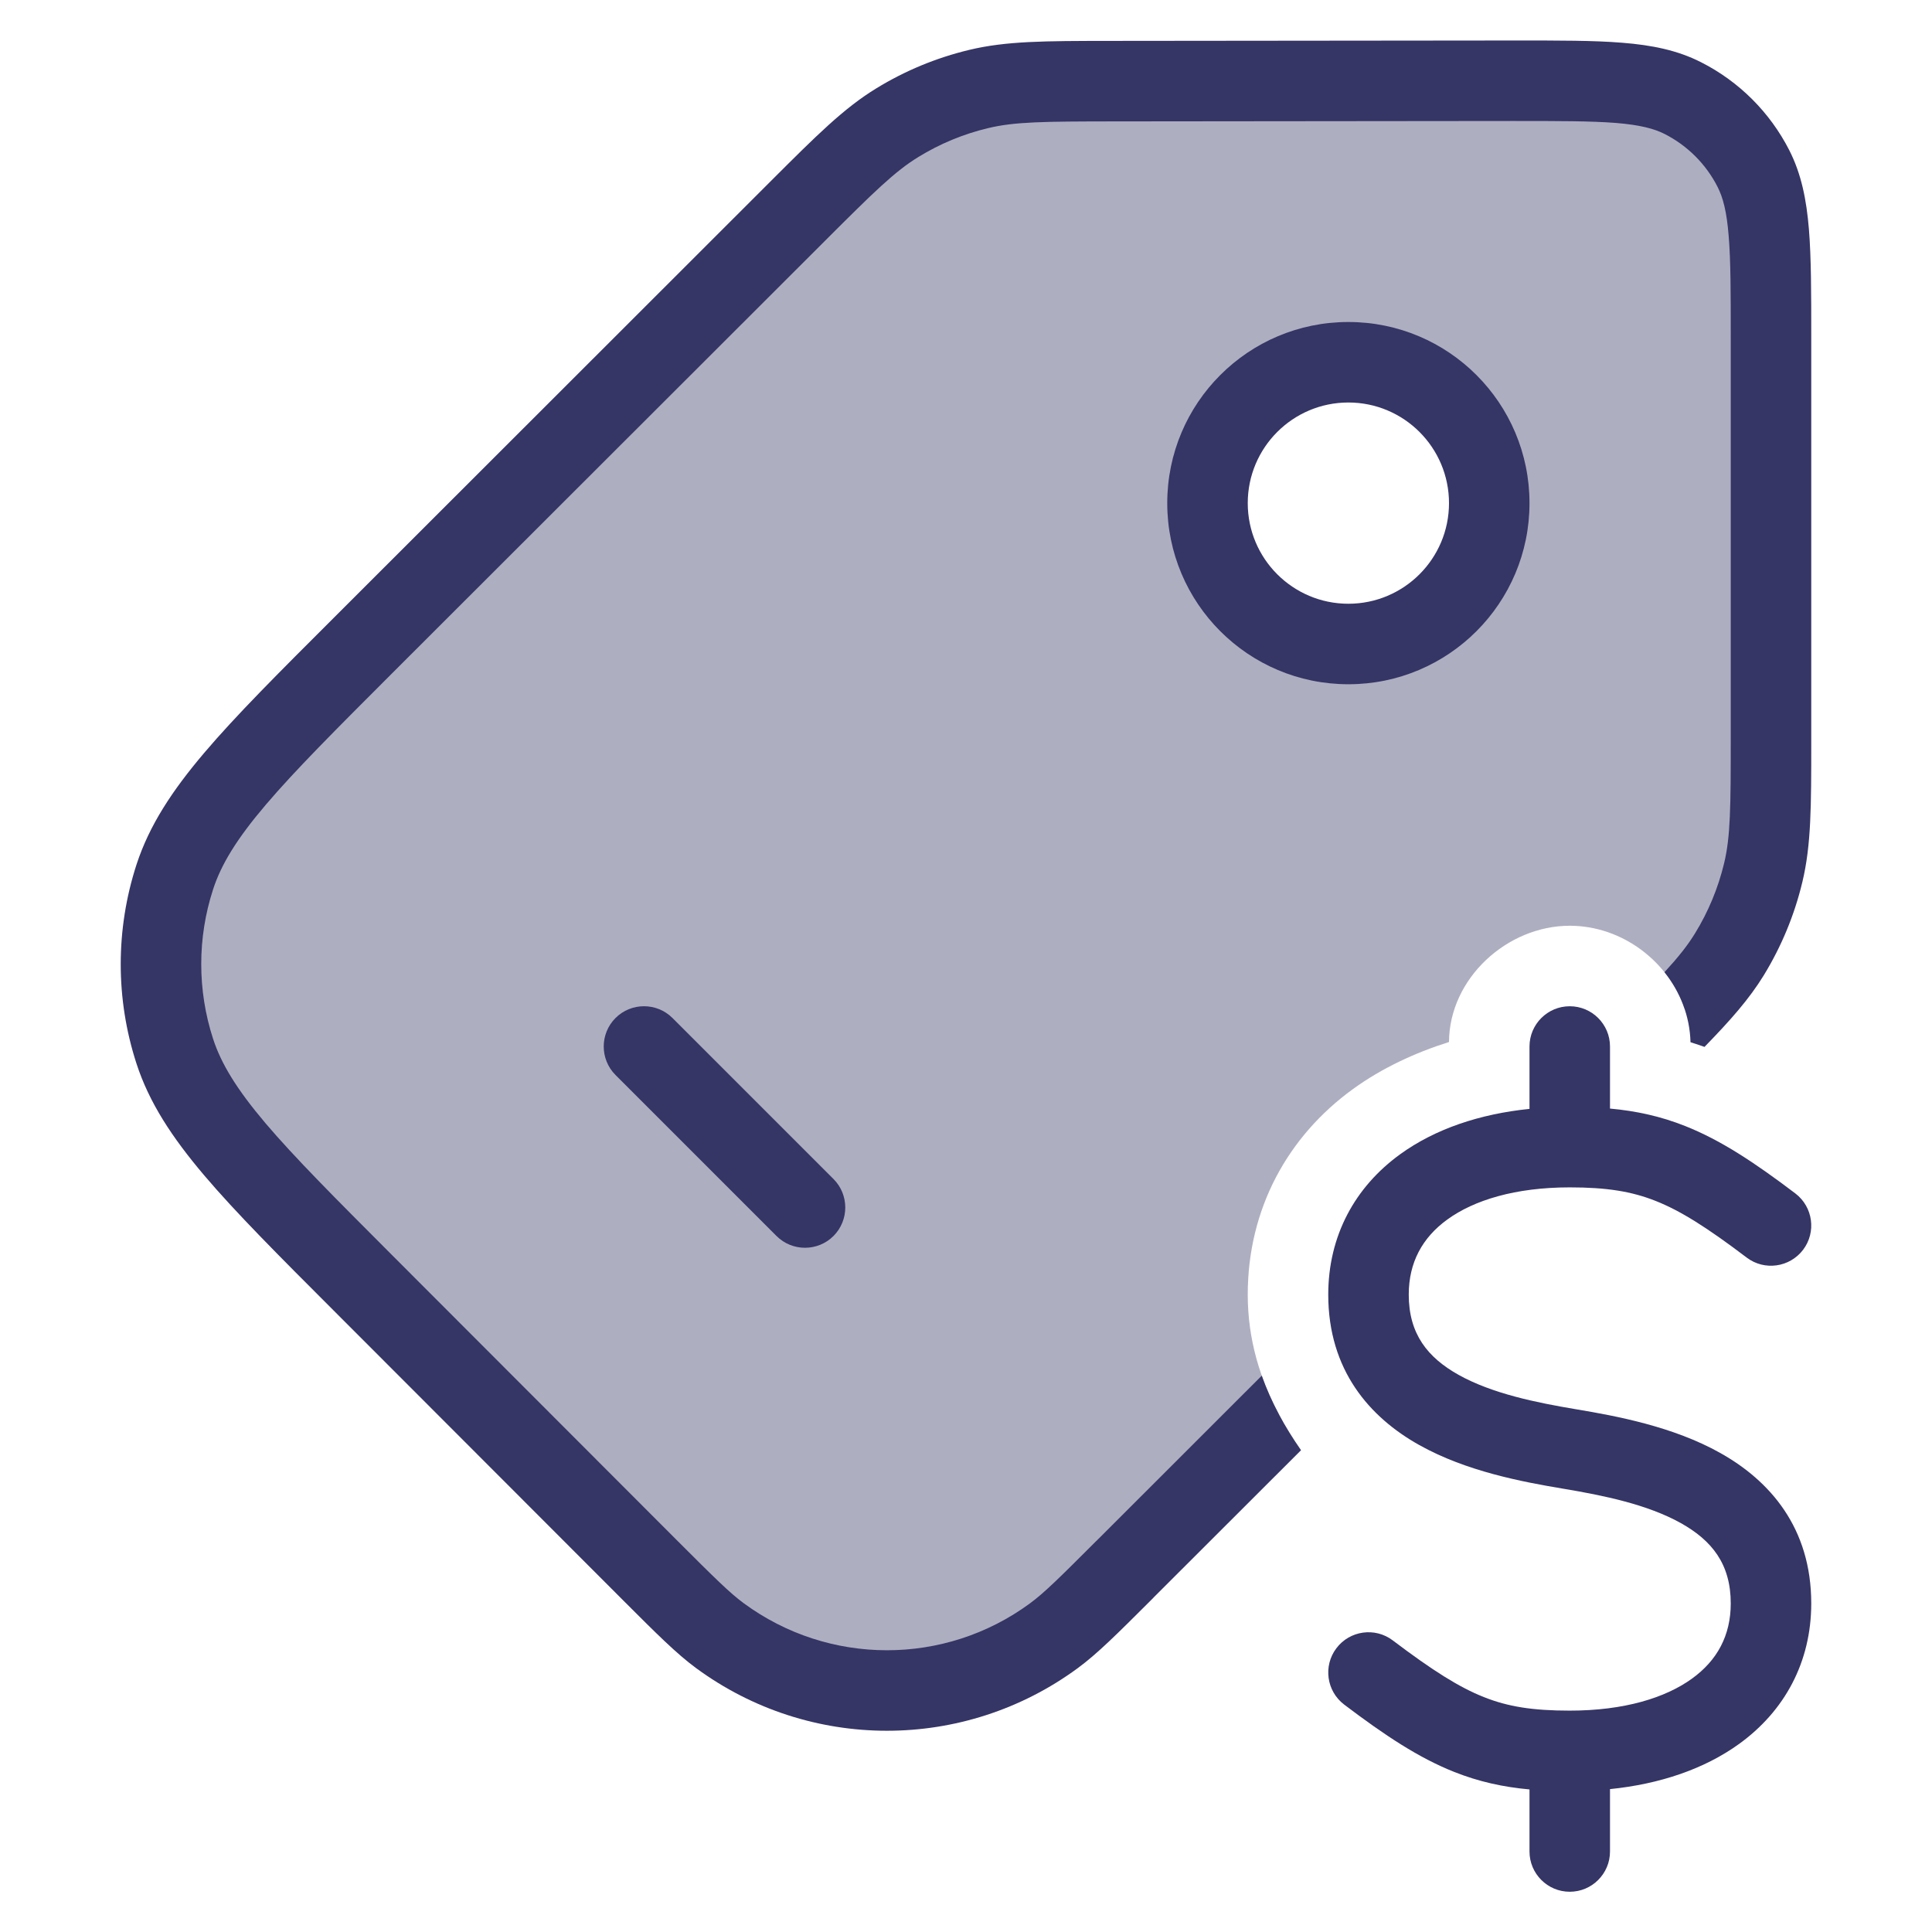 <svg width="24" height="24" viewBox="0 0 24 24" fill="none" xmlns="http://www.w3.org/2000/svg">
<path opacity="0.4" fill-rule="evenodd" clip-rule="evenodd" d="M15.892 17.578L14.977 18.492C13.591 19.877 12.897 20.57 12.098 20.829C11.395 21.058 10.638 21.057 9.935 20.828C9.136 20.568 8.443 19.875 7.058 18.488L4.508 15.936C3.123 14.549 2.43 13.856 2.171 13.057C1.942 12.354 1.943 11.597 2.172 10.894C2.432 10.095 3.125 9.402 4.512 8.017L9.887 2.646C10.491 2.042 10.793 1.74 11.146 1.524C11.459 1.333 11.799 1.192 12.156 1.106C12.558 1.009 12.985 1.009 13.839 1.008L18.797 1.003C19.918 1.002 20.479 1.001 20.907 1.219C21.283 1.411 21.59 1.717 21.782 2.093C22 2.521 22 3.082 22 4.203L22 9.155C22 10.011 22 10.439 21.903 10.842C21.817 11.2 21.676 11.541 21.484 11.855C21.349 12.074 21.181 12.274 20.929 12.539C20.731 11.943 20.15 11.5 19.5 11.5C18.721 11.5 18.004 12.155 18 12.944C17.578 13.078 17.168 13.267 16.808 13.528C15.996 14.116 15.5 15.018 15.5 16.082C15.5 16.637 15.651 17.129 15.892 17.578ZM16.75 8C15.784 8 15 7.216 15 6.25C15 5.283 15.784 4.5 16.75 4.5C17.717 4.5 18.5 5.283 18.5 6.25C18.5 7.216 17.717 8 16.75 8Z" fill="#353566"/>
<path d="M20.071 1.527C19.763 1.503 19.366 1.503 18.797 1.503L13.84 1.508C12.962 1.509 12.604 1.512 12.273 1.592C11.967 1.665 11.675 1.786 11.407 1.951C11.117 2.129 10.861 2.379 10.24 3L4.865 8.37C4.166 9.069 3.663 9.572 3.3 9.999C2.941 10.421 2.748 10.737 2.647 11.048C2.451 11.651 2.451 12.3 2.646 12.902C2.747 13.214 2.94 13.53 3.298 13.953C3.661 14.38 4.163 14.883 4.862 15.583L8.419 19.144C8.875 19.6 9.064 19.787 9.239 19.916C10.296 20.694 11.737 20.695 12.794 19.918C12.97 19.789 13.159 19.602 13.615 19.146C13.62 19.141 13.626 19.136 13.631 19.131L13.642 19.119L13.647 19.115L15.674 17.089C15.791 17.419 15.96 17.725 16.162 18.015L14.353 19.822C14.348 19.827 14.343 19.833 14.337 19.838C14.332 19.843 14.327 19.849 14.322 19.854L14.285 19.891C13.877 20.298 13.631 20.544 13.387 20.723C11.976 21.76 10.056 21.759 8.646 20.721C8.402 20.541 8.156 20.295 7.749 19.888L4.138 16.273C3.459 15.594 2.928 15.062 2.536 14.6C2.137 14.129 1.853 13.698 1.695 13.211C1.434 12.408 1.435 11.542 1.696 10.739C1.855 10.252 2.139 9.821 2.538 9.351C2.93 8.889 3.462 8.358 4.142 7.679L9.58 2.245C10.14 1.686 10.481 1.345 10.885 1.098C11.242 0.879 11.631 0.718 12.039 0.62C12.499 0.509 12.982 0.509 13.772 0.508L18.818 0.503C19.36 0.503 19.798 0.502 20.152 0.531C20.517 0.56 20.837 0.623 21.133 0.774C21.604 1.013 21.987 1.396 22.227 1.866C22.378 2.163 22.441 2.483 22.471 2.848C22.5 3.202 22.5 3.639 22.5 4.182L22.5 9.221C22.5 10.014 22.5 10.498 22.389 10.959C22.291 11.368 22.129 11.758 21.91 12.116C21.73 12.409 21.5 12.67 21.174 13.005C21.116 12.984 21.059 12.965 21 12.947C20.992 12.622 20.871 12.32 20.677 12.077C20.851 11.887 20.964 11.745 21.057 11.593C21.222 11.325 21.343 11.032 21.417 10.726C21.497 10.394 21.5 10.035 21.5 9.155L21.5 4.203C21.5 3.634 21.5 3.238 21.474 2.929C21.45 2.626 21.403 2.452 21.336 2.321C21.192 2.038 20.962 1.809 20.68 1.665C20.548 1.598 20.374 1.552 20.071 1.527Z" fill="#353566"/>
<path fill-rule="evenodd" clip-rule="evenodd" d="M14.5 6.25C14.5 5.007 15.507 4 16.75 4C17.993 4 19 5.007 19 6.25C19 7.493 17.993 8.5 16.75 8.5C15.507 8.5 14.5 7.493 14.5 6.25ZM16.75 5C16.06 5 15.5 5.56 15.5 6.25C15.5 6.94 16.06 7.5 16.75 7.5C17.44 7.5 18 6.94 18 6.25C18 5.56 17.44 5 16.75 5Z" fill="#353566"/>
<path d="M7.646 12.646C7.842 12.451 8.158 12.451 8.354 12.646L10.354 14.646C10.549 14.842 10.549 15.158 10.354 15.354C10.158 15.549 9.842 15.549 9.646 15.354L7.646 13.354C7.451 13.158 7.451 12.842 7.646 12.646Z" fill="#353566"/>
<path d="M19 13.775V13C19 12.724 19.224 12.5 19.5 12.5C19.776 12.5 20 12.724 20 13V13.771C20.329 13.801 20.629 13.867 20.934 13.988C21.375 14.163 21.794 14.44 22.302 14.825C22.522 14.992 22.565 15.305 22.399 15.525C22.232 15.745 21.918 15.789 21.698 15.622C21.206 15.249 20.875 15.04 20.566 14.918C20.268 14.8 19.96 14.75 19.5 14.75C18.821 14.75 18.309 14.91 17.981 15.148C17.668 15.374 17.5 15.684 17.5 16.082C17.5 16.573 17.736 16.864 18.119 17.079C18.535 17.311 19.079 17.423 19.582 17.507C20.079 17.59 20.785 17.721 21.369 18.049C21.986 18.394 22.5 18.979 22.5 19.918C22.5 20.649 22.168 21.255 21.606 21.662C21.172 21.976 20.619 22.162 20 22.225V23C20 23.276 19.776 23.5 19.5 23.5C19.224 23.5 19 23.276 19 23V22.229C18.671 22.199 18.371 22.133 18.066 22.012C17.625 21.837 17.206 21.56 16.698 21.175C16.478 21.008 16.435 20.695 16.601 20.475C16.768 20.254 17.082 20.211 17.302 20.378C17.794 20.75 18.125 20.96 18.434 21.082C18.732 21.201 19.04 21.25 19.5 21.25C20.179 21.25 20.691 21.09 21.019 20.852C21.332 20.626 21.5 20.316 21.5 19.918C21.5 19.427 21.264 19.136 20.881 18.921C20.466 18.689 19.921 18.577 19.418 18.493C18.921 18.41 18.216 18.279 17.631 17.951C17.014 17.606 16.5 17.021 16.5 16.082C16.5 15.351 16.832 14.745 17.394 14.338C17.828 14.024 18.381 13.838 19 13.775Z" fill="#353566"/>
</svg>
